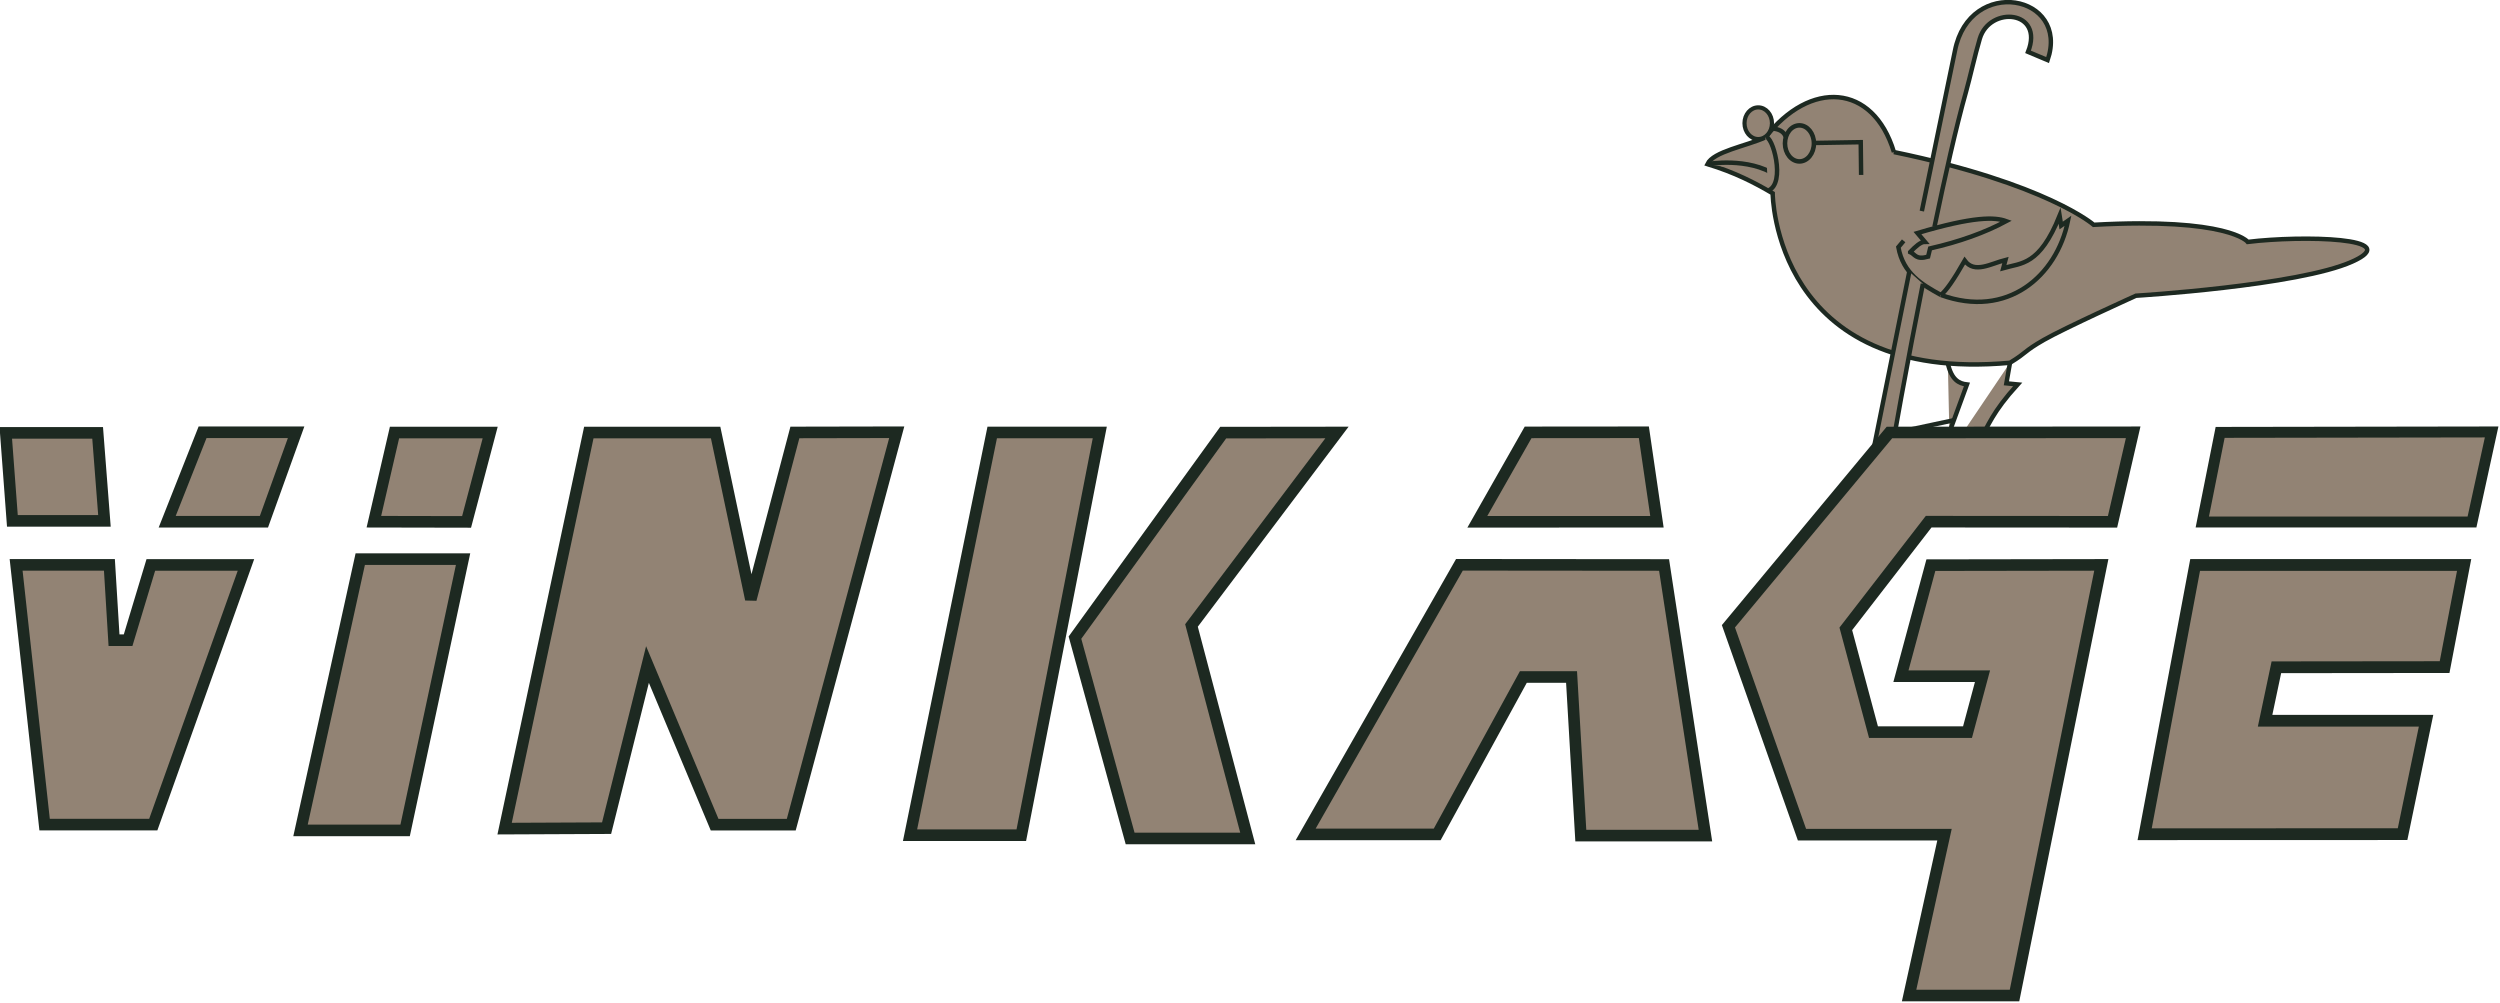 <?xml version="1.0" encoding="UTF-8" standalone="no"?>
<svg
   xmlns:osb="http://www.openswatchbook.org/uri/2009/osb"
   xmlns:dc="http://purl.org/dc/elements/1.1/"
   xmlns:cc="http://creativecommons.org/ns#"
   xmlns:rdf="http://www.w3.org/1999/02/22-rdf-syntax-ns#"
   xmlns:svg="http://www.w3.org/2000/svg"
   xmlns="http://www.w3.org/2000/svg"
   xmlns:sodipodi="http://sodipodi.sourceforge.net/DTD/sodipodi-0.dtd"
   xmlns:inkscape="http://www.inkscape.org/namespaces/inkscape"
   version="1.1"
   id="svg62"
   width="82.127mm"
   height="32.938mm"
   viewBox="0 0 310.401 124.489"
   sodipodi:docname="c.svg"
   inkscape:version="1.0.2 (e86c870879, 2021-01-15, custom)">
  <defs
     id="defs66">
    <linearGradient
       id="linearGradient3319"
       osb:paint="solid">
      <stop
         style="stop-color:#3c3836;stop-opacity:1;"
         offset="0"
         id="stop3317" />
    </linearGradient>
  </defs>
  <sodipodi:namedview
     pagecolor="#ffffff"
     bordercolor="#666666"
     borderopacity="1"
     objecttolerance="10"
     gridtolerance="10"
     guidetolerance="10"
     inkscape:pageopacity="0"
     inkscape:pageshadow="2"
     inkscape:window-width="1600"
     inkscape:window-height="900"
     id="namedview64"
     showgrid="false"
     units="mm"
     inkscape:zoom="2"
     inkscape:cx="136.87322"
     inkscape:cy="80.815398"
     inkscape:window-x="0"
     inkscape:window-y="1440"
     inkscape:window-maximized="0"
     inkscape:current-layer="g1031"
     inkscape:object-paths="true"
     inkscape:snap-page="true"
     inkscape:snap-center="true"
     inkscape:snap-object-midpoints="true"
     inkscape:snap-text-baseline="true"
     inkscape:snap-midpoints="true"
     inkscape:snap-smooth-nodes="true"
     inkscape:snap-intersection-paths="true"
     inkscape:snap-bbox="true"
     inkscape:bbox-paths="true"
     inkscape:snap-bbox-edge-midpoints="true"
     inkscape:snap-bbox-midpoints="true"
     inkscape:bbox-nodes="true"
     showguides="true"
     inkscape:guide-bbox="true"
     inkscape:snap-global="false"
     fit-margin-top="0"
     fit-margin-left="0"
     fit-margin-right="0"
     fit-margin-bottom="0" />
  <g
     inkscape:groupmode="layer"
     inkscape:label="Image"
     id="g70"
     transform="translate(-6.172,-2.4)">
    <g
       id="g1031"
       transform="matrix(1.454,0,0,1.454,-173.544,-39.93)">
      <g
         id="g1365"
         style="stroke:#1d2921;stroke-opacity:1;fill:#928374;fill-opacity:1">
        <g
           id="g1326"
           transform="matrix(0.381,0,0,0.381,153.085,30.599)"
           style="stroke:#1d2921;stroke-opacity:1;fill:#928374;fill-opacity:1">
          <path
             style="fill:#928374;stroke:#1d2921;stroke-width:1px;stroke-linecap:butt;stroke-linejoin:miter;stroke-opacity:1;fill-opacity:1"
             d="m 375.754,51.136 2.207,-2.043 c 2.463,0.076 7.167,-2.134 13.905,-2.61"
             id="path953"
             sodipodi:nodetypes="ccc" />
          <path
             style="fill:#928374;stroke:#1d2921;stroke-width:1px;stroke-linecap:butt;stroke-linejoin:miter;stroke-opacity:1;fill-opacity:1"
             d="m 347.1,30.178 c -4.71,-15.471 -18.836,-16.166 -28.801,-3.292 -4.403,1.977 -11.659,3.171 -13.004,5.987 6.267,1.922 10.619,4.204 14.621,6.552 0,0 0.217,42.782 53.192,37.982 3.913,-2.377 2.959,-2.475 7.592,-5.134 4.634,-2.658 20.637,-9.896 20.637,-9.896 0,0 36.325,-2.214 48.438,-7.63 12.113,-5.415 -11.139,-5.92 -23.372,-4.432 0,0 -4.238,-5.501 -34.537,-3.833 0,0 -10.491,-9.201 -44.767,-16.304 z"
             id="path76"
             sodipodi:nodetypes="cccccccsssc" />
          <path
             style="fill:#928374;stroke:#1d2921;stroke-width:1px;stroke-linecap:butt;stroke-linejoin:miter;stroke-opacity:1;fill-opacity:1"
             d="m 357.611,62.203 c 14.874,5.422 25.959,-4.189 28.5,-16.631 l -1.536,1.068 -0.346,-2.173 c -4.523,11.172 -8.535,10.545 -12.624,11.722 l 0.492,-1.826 c -3.264,0.822 -6.955,3.151 -9.136,0.154 -2.516,4.414 -4.214,6.8 -5.349,7.686"
             id="path947"
             sodipodi:nodetypes="cccccccc" />
          <path
             style="fill:#928374;stroke:#1d2921;stroke-width:1px;stroke-linecap:butt;stroke-linejoin:miter;stroke-opacity:1;fill-opacity:1"
             d="m 357.611,62.203 c -4.245,-2.353 -8.45,-4.751 -9.524,-10.708 l 1.188,-1.42"
             id="path949"
             sodipodi:nodetypes="ccc" />
          <path
             style="fill:#928374;stroke:#1d2921;stroke-width:1px;stroke-linecap:butt;stroke-linejoin:miter;stroke-opacity:1;fill-opacity:1"
             d="m 350.736,52.596 c 1.143,0.493 1.216,1.809 4.018,1.026 l 0.447,-1.842 c 6.557,-1.493 12.25,-3.529 17.067,-6.115 -2.534,-0.932 -7.243,-1.108 -19.901,2.667 l 1.67,1.97 c -0.97,0.002 -2.122,1.067 -3.301,2.294 z"
             id="path951"
             sodipodi:nodetypes="ccccccc" />
          <ellipse
             style="fill:#928374;fill-opacity:1;stroke:#1d2921;stroke-width:1.022;stroke-opacity:1"
             id="path957"
             cx="325.919"
             cy="28.237"
             rx="3.243"
             ry="4.042" />
          <ellipse
             style="fill:#928374;fill-opacity:1;stroke:#1d2921;stroke-width:0.934;stroke-opacity:1"
             id="path957-6"
             cx="316.683"
             cy="23.717"
             rx="3.079"
             ry="3.552" />
          <path
             style="fill:#928374;stroke:#1d2921;stroke-width:1px;stroke-linecap:butt;stroke-linejoin:miter;stroke-opacity:1;fill-opacity:1"
             d="m 319.592,24.883 c 1.724,0.08 2.874,0.681 3.285,1.951"
             id="path999"
             sodipodi:nodetypes="cc" />
          <path
             style="fill:#928374;stroke:#1d2921;stroke-width:1px;stroke-linecap:butt;stroke-linejoin:miter;stroke-opacity:1;fill-opacity:1"
             d="m 329.161,28.141 10.494,-0.176 0.086,7.341"
             id="path1001" />
          <path
             style="fill:#928374;stroke:#1d2921;stroke-width:1px;stroke-linecap:butt;stroke-linejoin:miter;stroke-opacity:1;fill-opacity:1"
             d="m 353.348,43.412 7.426,-35.944 c 3.298,-16.85 25.783,-12.574 20.769,2.099 l -4.389,-1.846 c 3.686,-9.335 -8.604,-10.387 -10.811,-2.963 -1.093,3.678 -2.246,8.898 -3.088,11.891 -2.243,7.971 -4.709,18.919 -7.08,30.308 m -2.587,12.746 c -3.49,17.575 -6.519,34.324 -8.749,47.588 l -4.279,-0.683 9.981,-49.614"
             id="path1003"
             sodipodi:nodetypes="ccccssccccc" />
          <path
             style="fill:#928374;stroke:#1d2921;stroke-width:1px;stroke-linecap:butt;stroke-linejoin:miter;stroke-opacity:1;fill-opacity:1"
             d="m 305.294,32.873 c 0,0 9.146,-1.656 15.382,2.517"
             id="path1005" />
          <path
             style="fill:#928374;stroke:#1d2921;stroke-width:1px;stroke-linecap:butt;stroke-linejoin:miter;stroke-opacity:1;fill-opacity:1"
             d="m 318.888,38.828 c 4.09,-1.586 0.947,-12.704 -0.59,-11.942"
             id="path1007"
             sodipodi:nodetypes="cc" />
          <path
             style="fill:#928374;stroke:#1d2921;stroke-width:1px;stroke-linecap:butt;stroke-linejoin:miter;stroke-opacity:1;fill-opacity:1"
             d="m 359.175,77.546 c 0.831,3.667 2.466,4.514 4.283,4.724 l -3.94,10.748"
             id="path1009"
             sodipodi:nodetypes="ccc" />
          <path
             style="fill:#928374;stroke:#1d2921;stroke-width:1px;stroke-linecap:butt;stroke-linejoin:miter;stroke-opacity:1;fill-opacity:1"
             d="m 360.524,90.277 -10.894,2.326"
             id="path1011" />
          <path
             style="fill:#928374;stroke:#1d2921;stroke-width:1px;stroke-linecap:butt;stroke-linejoin:miter;stroke-opacity:1;fill-opacity:1"
             d="m 373.108,77.407 -0.813,4.604 2.529,0.246 c -5.756,6.334 -6.443,9.099 -8.782,13.028 l -4.829,-0.242"
             id="path1013"
             sodipodi:nodetypes="ccccc" />
        </g>
        <g
           id="g1223"
           transform="translate(82.498,-138.613)"
           style="stroke:#1d2921;stroke-opacity:1;fill:#928374;fill-opacity:1">
          <g
             id="g1287"
             style="stroke:#1d2921;stroke-opacity:1;fill:#928374;fill-opacity:1">
            <g
               id="g1309"
               transform="matrix(1.439,0,0,1.439,-18.049,-111.302)"
               style="stroke:#1d2921;stroke-opacity:1;fill:#928374;fill-opacity:1">
              <g
                 id="g1064"
                 transform="translate(-288.093,-278.573)"
                 style="stroke:#1d2921;stroke-opacity:1;fill:#928374;fill-opacity:1">
                <path
                   style="fill:#928374;stroke:#1d2921;stroke-width:0.688px;stroke-linecap:butt;stroke-linejoin:miter;stroke-opacity:1;fill-opacity:1"
                   d="m 330.156,505.998 h 5.536 l 0.273,4.468 h 0.837 l 1.348,-4.466 h 5.645 l -5.501,15.411 h -6.448 z"
                   id="path1049" />
                <path
                   style="fill:#928374;stroke:#1d2921;stroke-width:0.688px;stroke-linecap:butt;stroke-linejoin:miter;stroke-opacity:1;fill-opacity:1"
                   d="m 329.934,503.386 h 5.463 l -0.404,-5.223 h -5.45 z"
                   id="path1051" />
                <path
                   style="fill:#928374;stroke:#1d2921;stroke-width:0.688px;stroke-linecap:butt;stroke-linejoin:miter;stroke-opacity:1;fill-opacity:1"
                   d="m 339.121,503.436 h 5.741 l 1.909,-5.308 h -5.551 z"
                   id="path1053" />
              </g>
              <g
                 id="g1115"
                 transform="translate(-92.597,88.051)"
                 style="stroke:#1d2921;stroke-opacity:1;fill:#928374;fill-opacity:1">
                <g
                   id="g1080"
                   transform="translate(-178.863,-88.333)"
                   style="stroke:#1d2921;stroke-opacity:1;fill:#928374;fill-opacity:1">
                  <path
                     style="fill:#928374;fill-opacity:1;stroke:#1d2921;stroke-width:0.688px;stroke-linecap:butt;stroke-linejoin:miter;stroke-opacity:1;marker-start:none;marker-end:none"
                     d="m 340.046,227.364 h -6.102 l -3.545,16.1 h 6.208 z"
                     id="path1066"
                     sodipodi:nodetypes="ccccc" />
                </g>
                <path
                   style="fill:#928374;stroke:#1d2921;stroke-width:0.688px;stroke-linecap:butt;stroke-linejoin:miter;stroke-opacity:1;fill-opacity:1"
                   d="m 155.89,136.812 1.224,-5.291 h 5.677 l -1.4,5.302 z"
                   id="path1110"
                   sodipodi:nodetypes="ccccc" />
              </g>
              <path
                 style="fill:#928374;stroke:#1d2921;stroke-width:0.688px;stroke-linecap:butt;stroke-linejoin:miter;stroke-opacity:1;fill-opacity:1"
                 d="m 156.772,155.024 4.997,-23.503 h 7.525 l 2.09,9.896 2.613,-9.902 6.044,-0.012 -6.259,23.285 h -4.549 l -3.983,-9.502 -2.427,9.711 z"
                 id="path1117"
                 sodipodi:nodetypes="ccccccccccc"
                 transform="translate(-85.721,88.051)" />
              <g
                 id="g1145"
                 transform="translate(-304.707,-0.119)"
                 style="stroke:#1d2921;stroke-opacity:1;fill:#928374;fill-opacity:1">
                <path
                   style="fill:#928374;stroke:#1d2921;stroke-width:0.688px;stroke-linecap:butt;stroke-linejoin:miter;stroke-opacity:1;fill-opacity:1"
                   d="m 404.693,219.686 6.383,0.001 -4.657,23.899 h -6.603 z"
                   id="path1139"
                   sodipodi:nodetypes="ccccc" />
                <path
                   style="fill:#928374;stroke:#1d2921;stroke-width:0.688px;stroke-linecap:butt;stroke-linejoin:miter;stroke-opacity:1;fill-opacity:1"
                   d="m 409.603,231.861 8.796,-12.166 6.752,-0.008 -8.633,11.452 3.338,12.638 h -6.979 z"
                   id="path1141"
                   sodipodi:nodetypes="ccccccc" />
                <g
                   id="g1181"
                   style="fill:#928374;stroke:#1d2921;stroke-opacity:1;fill-opacity:1"
                   transform="translate(206.506,-278.014)"
                   inkscape:transform-center-x="17.831756"
                   inkscape:transform-center-y="-5.6844395">
                  <path
                     style="fill:#928374;stroke:#1d2921;stroke-width:0.688px;stroke-linecap:butt;stroke-linejoin:miter;stroke-opacity:1;fill-opacity:1"
                     d="m 216.788,521.55 h 7.806 l 5.111,-9.339 h 2.861 l 0.549,9.412 h 7.396 l -2.455,-16.06 -12.144,-0.011 z"
                     id="path1175"
                     sodipodi:nodetypes="ccccccccc" />
                  <path
                     style="fill:#928374;stroke:#1d2921;stroke-width:0.688px;stroke-linecap:butt;stroke-linejoin:miter;stroke-opacity:1;fill-opacity:1"
                     d="m 237.633,502.999 -10.658,5.2e-4 3.013,-5.305 6.869,-0.006 z"
                     id="path1177"
                     sodipodi:nodetypes="ccccc" />
                </g>
                <path
                   style="fill:#928374;stroke:#1d2921;stroke-width:0.688px;stroke-linecap:butt;stroke-linejoin:miter;stroke-opacity:1;fill-opacity:1"
                   d="m 472.399,219.676 -1.225,5.311 -10.911,-0.007 -4.917,6.359 1.643,6.13 h 5.579 l 0.89,-3.32 h -4.84 l 1.776,-6.589 10.115,-0.016 -5.151,25.555 h -6.256 l 2.102,-9.547 h -8.458 l -4.365,-12.365 9.555,-11.499 z"
                   id="path1211"
                   sodipodi:nodetypes="ccccccccccccccccc" />
              </g>
              <path
                 style="fill:#928374;stroke:#1d2921;stroke-width:0.698px;stroke-linecap:butt;stroke-linejoin:miter;stroke-opacity:1;fill-opacity:1"
                 d="m 171.369,227.429 h 15.963 l -1.16,6.061 -9.982,0.011 -0.67,3.173 h 9.552 l -1.394,6.729 -15.305,0.005 z"
                 id="path1217"
                 sodipodi:nodetypes="ccccccccc" />
              <path
                 style="fill:#928374;stroke:#1d2921;stroke-width:0.649px;stroke-linecap:butt;stroke-linejoin:miter;stroke-opacity:1;fill-opacity:1"
                 d="m 187.798,224.881 h -16.004 l 1.059,-5.319 16.111,-0.026 z"
                 id="path1219"
                 sodipodi:nodetypes="ccccc" />
            </g>
          </g>
        </g>
      </g>
    </g>
  </g>
</svg>

